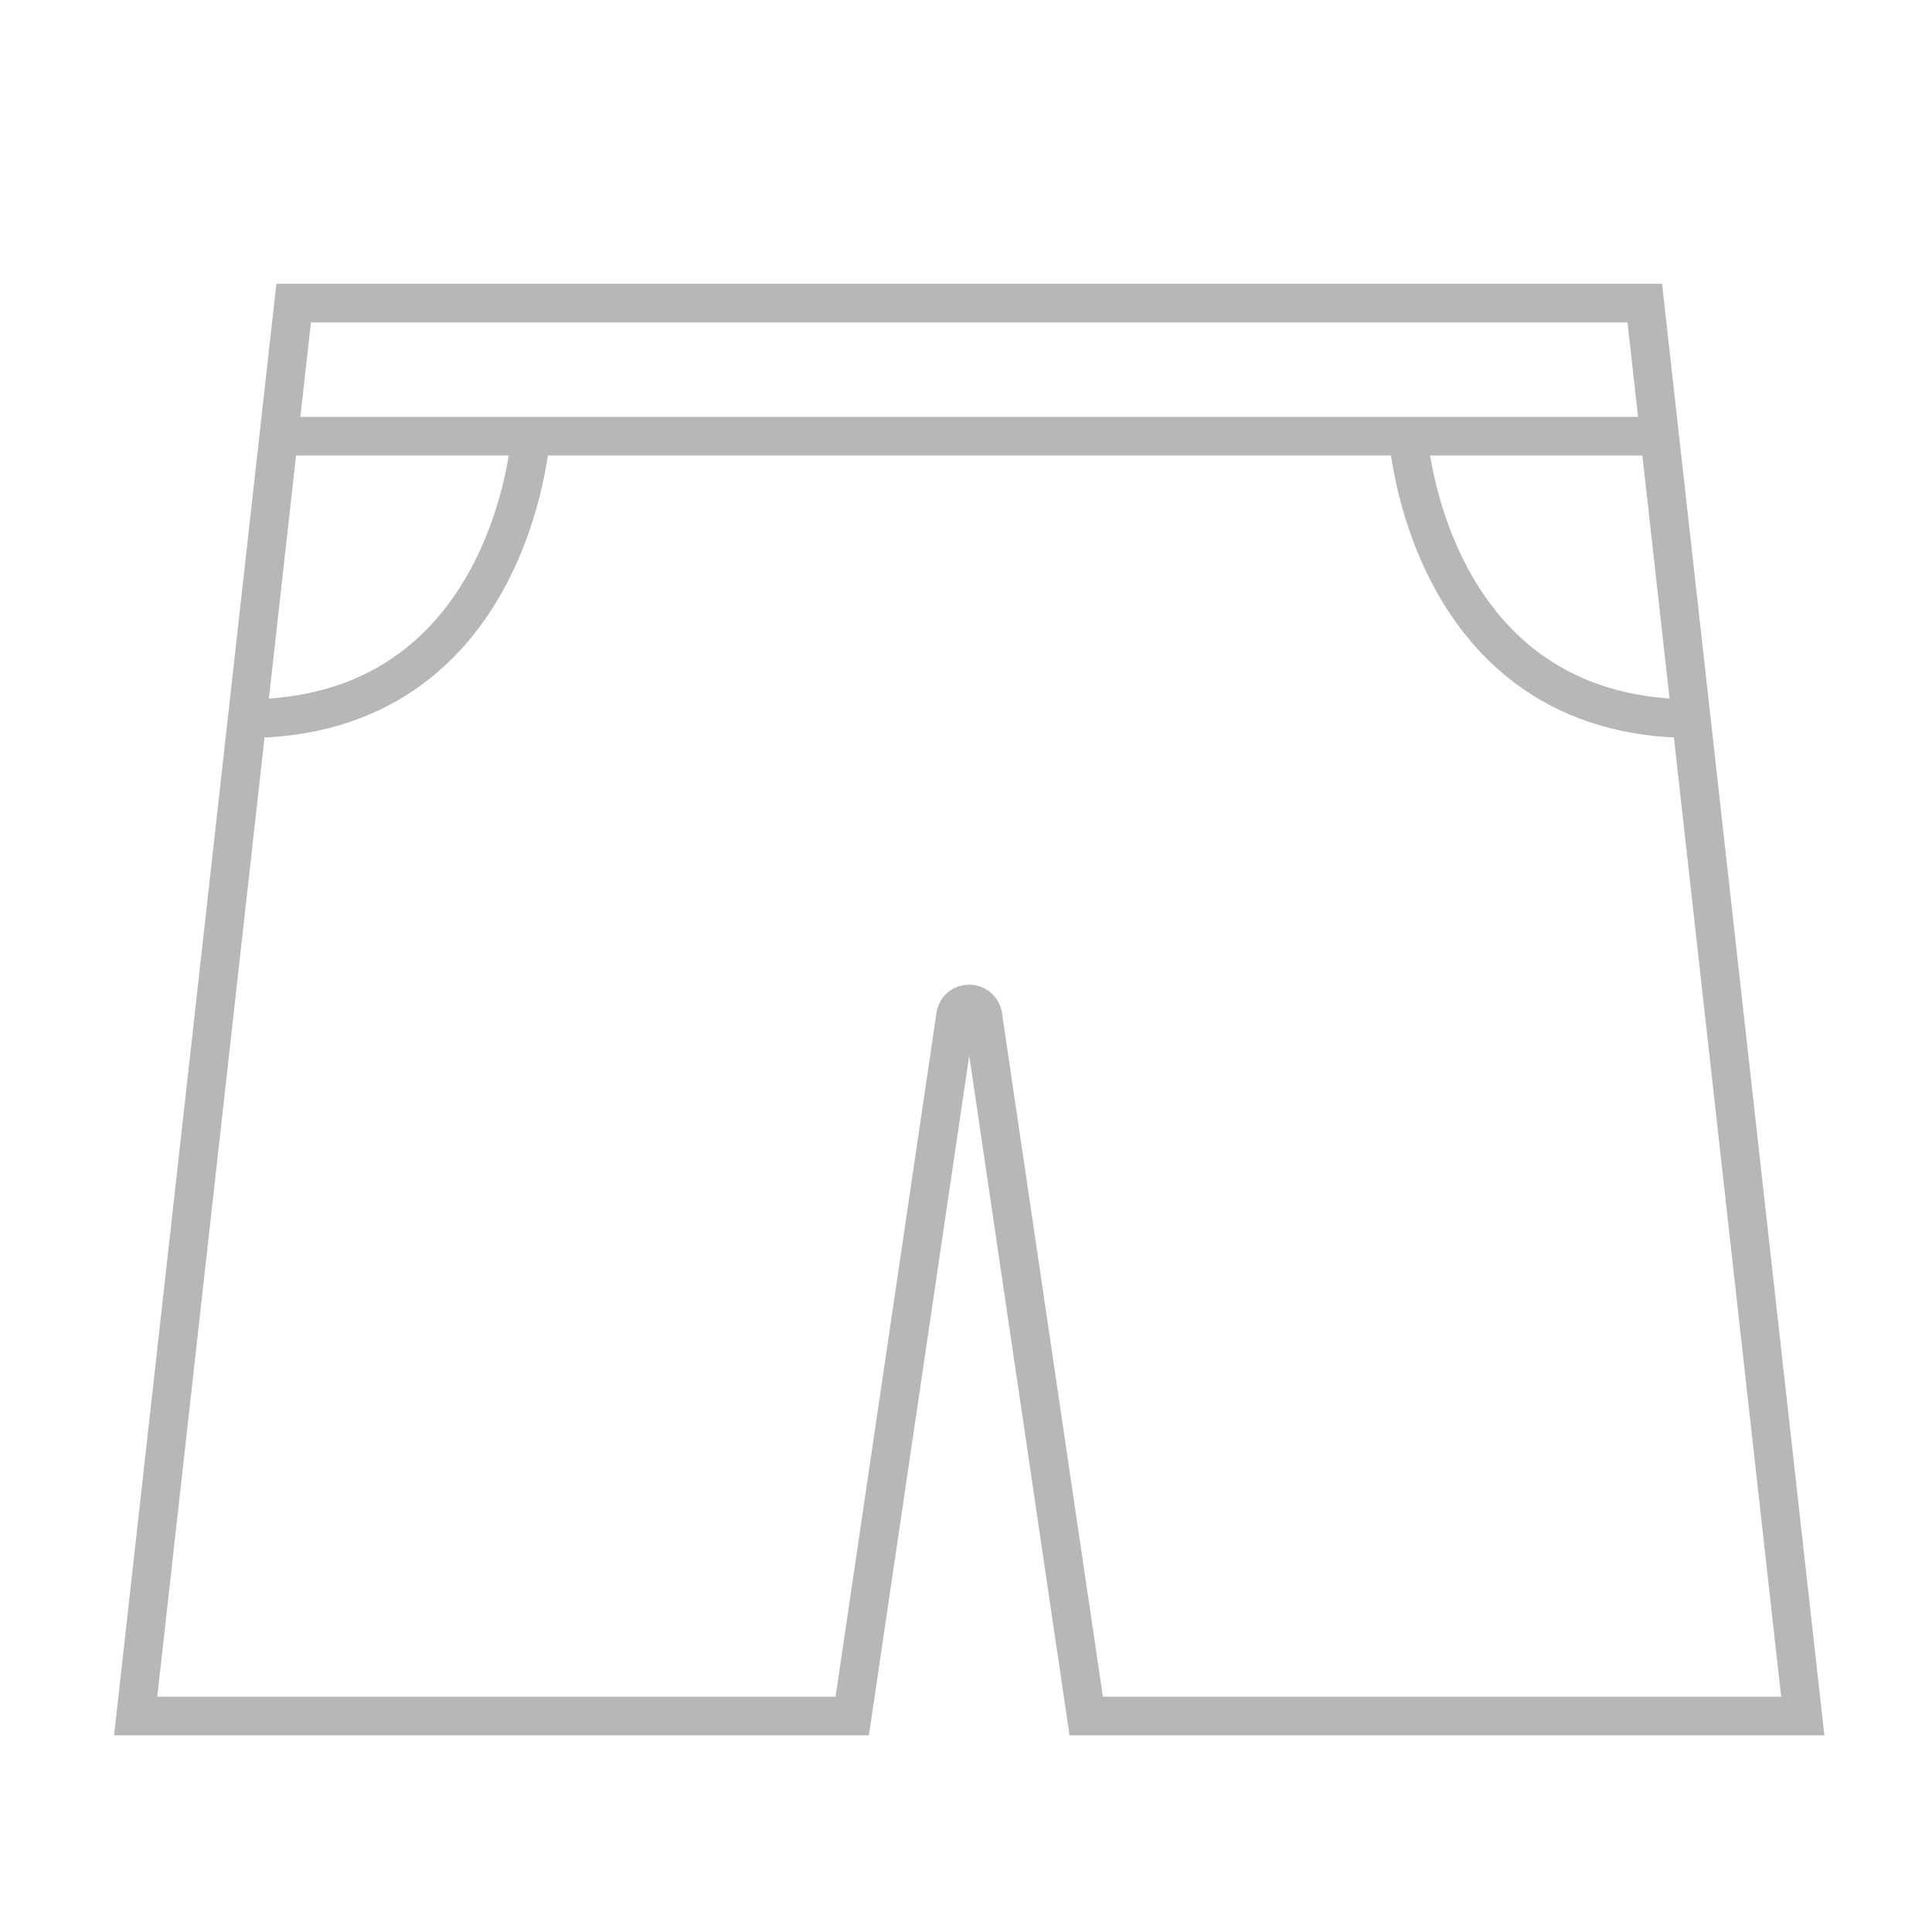 <?xml version="1.0" encoding="utf-8"?>
<!-- Generator: Adobe Illustrator 27.7.0, SVG Export Plug-In . SVG Version: 6.00 Build 0)  -->
<svg version="1.1" id="위치" xmlns="http://www.w3.org/2000/svg" xmlns:xlink="http://www.w3.org/1999/xlink" x="0px" y="0px"
	 viewBox="0 0 450 450" style="enable-background:new 0 0 450 450;" xml:space="preserve">
<style type="text/css">
	.st0{display:none;fill:#FFE7DF;stroke:#000000;stroke-width:6;stroke-miterlimit:10;}
	.st1{fill:none;stroke:#B7B7B7;stroke-width:9;stroke-miterlimit:10;}
</style>
<g>
	<path id="귀_1_" class="st0" d="M376.6,315.1c27,0,50.5,1.4,54.8-47.2s-36.8-47.6-36.8-47.6H57.1c0,0-41.1-1.2-36.8,47.6
		c4.3,48.7,27.8,47.2,54.8,47.2H376.6z"/>
</g>
<path class="st1" d="M383.1,70.6H225.8H68.4L31.6,399.7h166.9l24.1-163.3c0.7-3.4,5.5-3.4,6.3,0L253,399.7h166.9L383.1,70.6z"/>
<line class="st1" x1="64.4" y1="101.6" x2="386.6" y2="101.6"/>
<path class="st1" d="M123.6,101.6c0,0-4.3,65.8-66.4,65.8"/>
<path class="st1" d="M328,101.6c0,0,4.3,65.8,66.4,65.8"/>
</svg>
